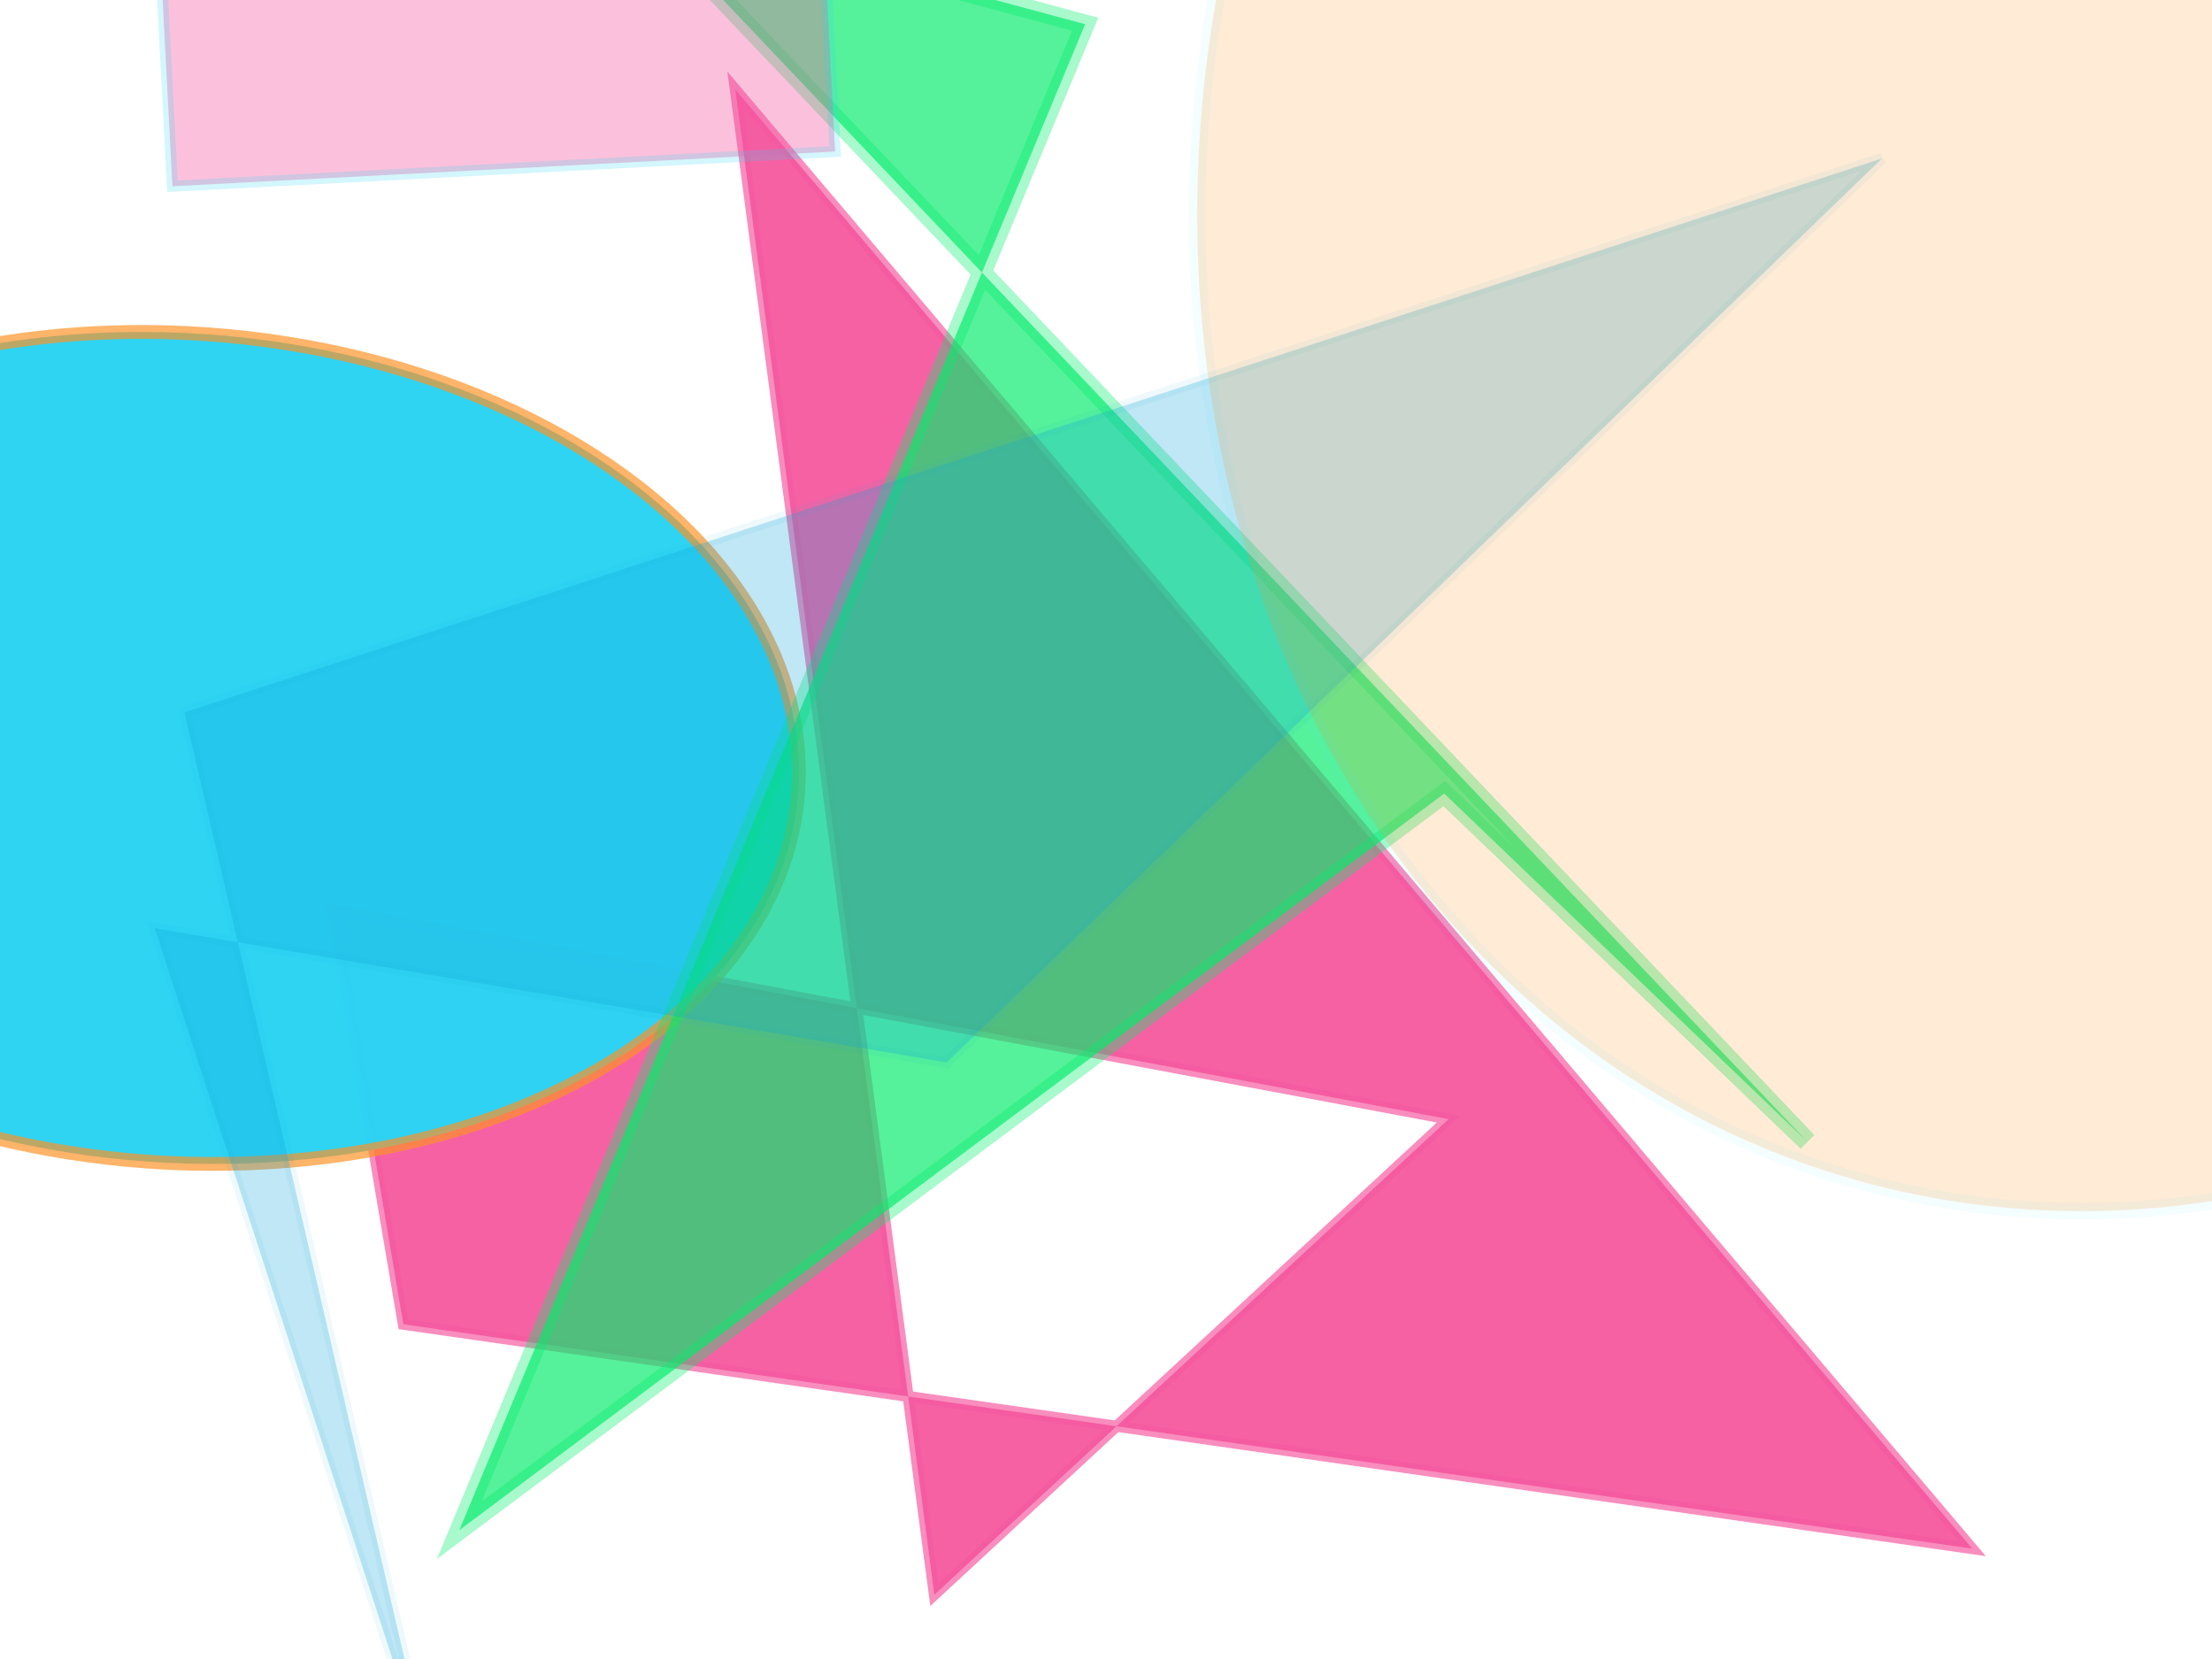 <?xml version="1.0" encoding="UTF-8"?>
<svg width="800px" height="600px" viewBox="0 0 800 600" version="1.1" xmlns="http://www.w3.org/2000/svg" xmlns:xlink="http://www.w3.org/1999/xlink">
  <defs></defs>
  <g stroke="none" stroke-width="1" fill="none" fill-rule="evenodd">
    
    <polygon stroke="#f559a0" stroke-width="4" fill="#f559a0" opacity="0.952" stroke-opacity="0.716" transform="rotate(23.0 400 300)" points="555 348 451 579 172 106 790 417 236 564 154 436 "></polygon>
<ellipse stroke="#fe9225" stroke-width="5" fill="#2cd3f3" opacity="0.983" stroke-opacity="0.697" transform="rotate(-176.0 400 300)" cx="737" rx="225" cy="306" ry="150"></ellipse>
<polygon stroke="#02eb6b" stroke-width="7" fill="#02eb6b" opacity="0.67" stroke-opacity="0.513" transform="rotate(83.0 400 300)" points="110 272 46 430 543 62 402 177 623 563 "></polygon>
<polygon stroke="#0fa6d8" stroke-width="4" fill="#0fa6d8" opacity="0.269" stroke-opacity="0.252" transform="rotate(-21.0 400 300)" points="66 210 49 537 104 141 749 174 316 358 "></polygon>
<ellipse stroke="#2cd3f3" stroke-width="6" fill="#fe9225" opacity="0.185" stroke-opacity="0.294" transform="rotate(-73.0 400 300)" cx="754" rx="396" cy="590" ry="343"></ellipse>
<rect stroke="#2cd3f3" stroke-width="4" fill="#f559a0" opacity="0.369" stroke-opacity="0.558" transform="rotate(177.0 400 300)" x="485" y="550" width="240" height="190"></rect>

  </g>
</svg>
